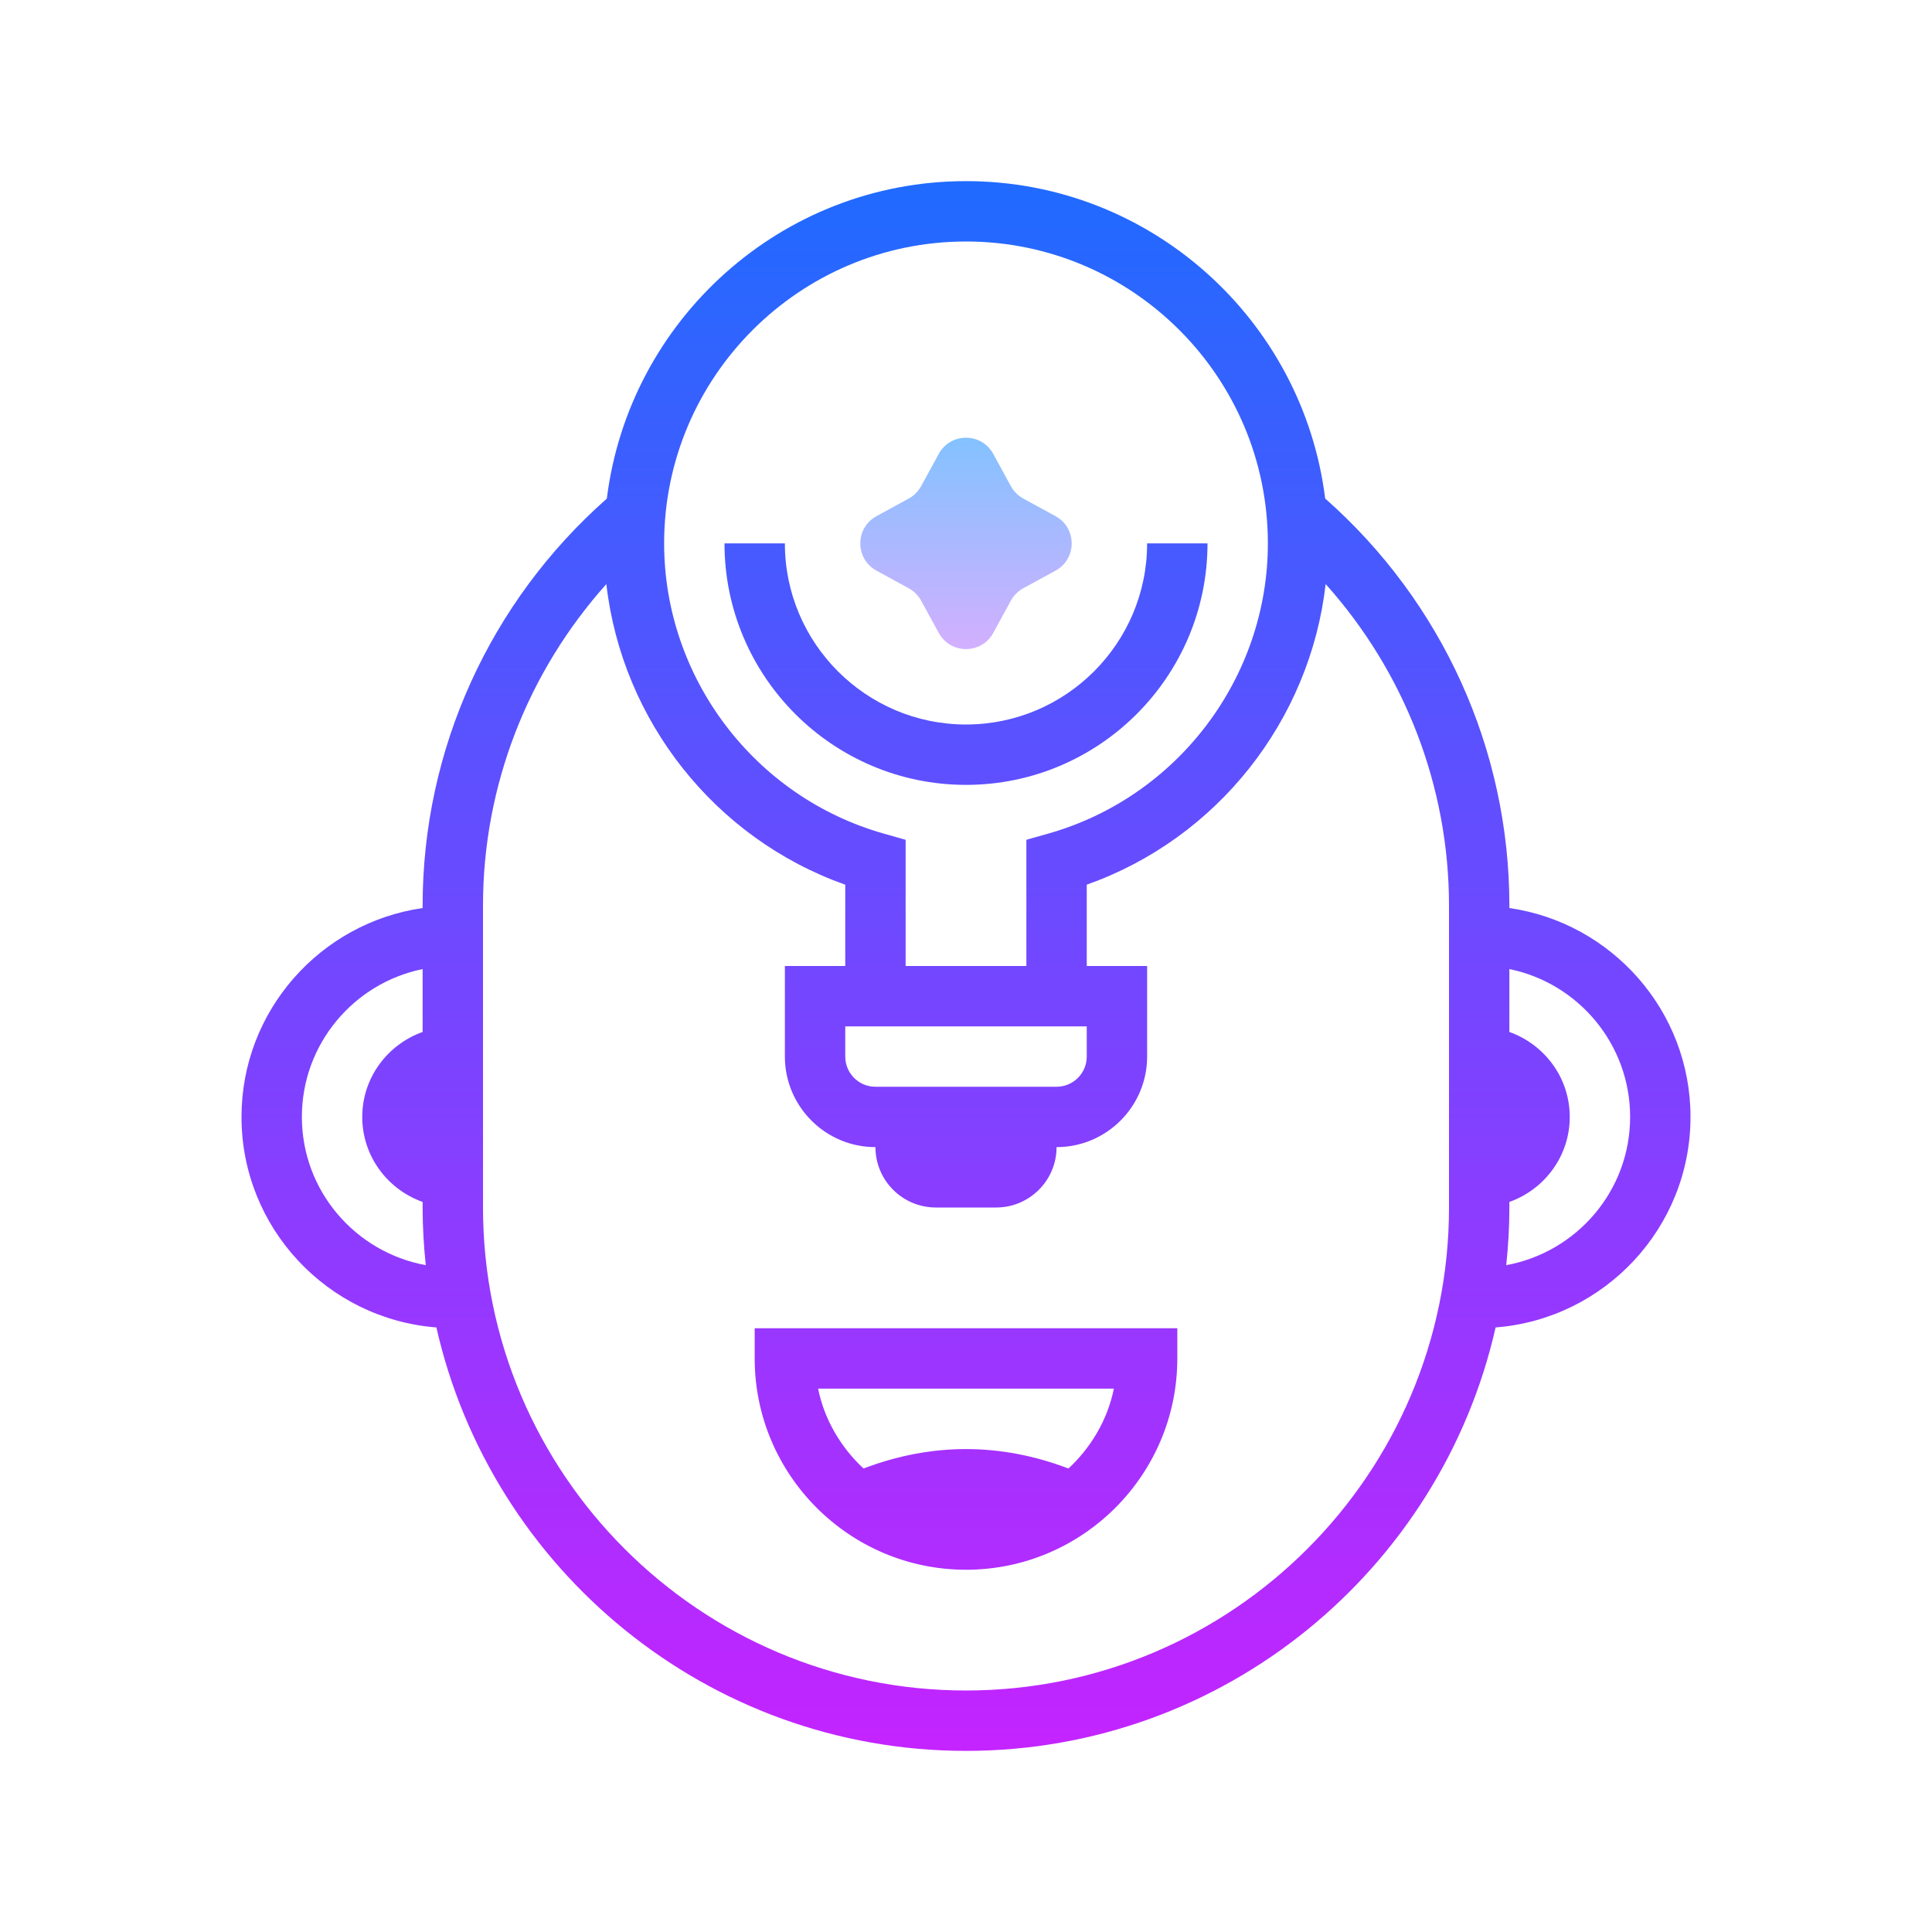 <svg xmlns="http://www.w3.org/2000/svg"  viewBox="0 0 64 64" width="128px" height="128px"><linearGradient id="wCfjpiMsL_n2B_0O4uotea" x1="32" x2="32" y1="12.5" y2="23.25" gradientUnits="userSpaceOnUse" spreadMethod="reflect"><stop offset="0" stop-color="#6dc7ff"/><stop offset="1" stop-color="#e6abff"/></linearGradient><path fill="url(#wCfjpiMsL_n2B_0O4uotea)" d="M32.902,15.035l0.585,1.07c0.094,0.172,0.236,0.314,0.409,0.409l1.07,0.585 c0.713,0.39,0.713,1.414,0,1.804l-1.07,0.585c-0.172,0.094-0.314,0.236-0.409,0.409l-0.585,1.07c-0.39,0.713-1.414,0.713-1.804,0 l-0.585-1.07c-0.094-0.172-0.236-0.314-0.409-0.409l-1.07-0.585c-0.713-0.39-0.713-1.414,0-1.804l1.07-0.585 c0.172-0.094,0.314-0.236,0.409-0.409l0.585-1.07C31.488,14.322,32.512,14.322,32.902,15.035z"/><linearGradient id="wCfjpiMsL_n2B_0O4uoteb" x1="32" x2="32" y1="4.25" y2="59.278" gradientUnits="userSpaceOnUse" spreadMethod="reflect"><stop offset="0" stop-color="#1a6dff"/><stop offset="1" stop-color="#c822ff"/></linearGradient><path fill="url(#wCfjpiMsL_n2B_0O4uoteb)" d="M56,37c0-3.519-2.614-6.432-6-6.92V30c0-5.177-2.227-10.065-6.102-13.486 C43.162,10.598,38.113,6,32,6c-6.114,0-11.164,4.599-11.898,10.517C16.227,19.939,14,24.822,14,30v0.08c-3.386,0.488-6,3.401-6,6.92 c0,3.677,2.851,6.693,6.456,6.973C16.272,51.991,23.442,58,32,58s15.728-6.009,17.544-14.027C53.149,43.693,56,40.677,56,37z M32,8 c5.514,0,10,4.486,10,10c0,4.447-2.99,8.4-7.272,9.613L34,27.819V32h-4v-4.181l-0.728-0.206C24.99,26.4,22,22.447,22,18 C22,12.486,26.486,8,32,8z M29,36c-0.552,0-1-0.448-1-1v-1h8v1c0,0.552-0.448,1-1,1H29z M10,37c0-2.415,1.721-4.434,4-4.898v2.083 c-1.161,0.414-2,1.514-2,2.815c0,1.302,0.839,2.402,2,2.816V40c0,0.646,0.038,1.282,0.104,1.91C11.775,41.485,10,39.451,10,37z M48,40c0,8.823-7.178,16-16,16s-16-7.177-16-16V30c0-3.967,1.478-7.735,4.086-10.651c0.518,4.522,3.593,8.428,7.914,9.958V32h-2v3 c0,1.654,1.346,3,3,3c0,1.103,0.897,2,2,2h2c1.103,0,2-0.897,2-2c1.654,0,3-1.346,3-3v-3h-2v-2.694 c4.322-1.53,7.397-5.437,7.914-9.958C46.523,22.264,48,26.035,48,30V40z M49.896,41.91C49.962,41.282,50,40.646,50,40v-0.184 c1.161-0.414,2-1.514,2-2.816c0-1.302-0.839-2.401-2-2.815v-2.083c2.279,0.464,4,2.484,4,4.898 C54,39.451,52.225,41.485,49.896,41.91z"/><linearGradient id="wCfjpiMsL_n2B_0O4uotec" x1="32" x2="32" y1="4.25" y2="59.278" gradientUnits="userSpaceOnUse" spreadMethod="reflect"><stop offset="0" stop-color="#1a6dff"/><stop offset="1" stop-color="#c822ff"/></linearGradient><path fill="url(#wCfjpiMsL_n2B_0O4uotec)" d="M32,26c4.411,0,8-3.589,8-8h-2c0,3.309-2.691,6-6,6s-6-2.691-6-6h-2 C24,22.411,27.589,26,32,26z"/><linearGradient id="wCfjpiMsL_n2B_0O4uoted" x1="32" x2="32" y1="4.25" y2="59.278" gradientUnits="userSpaceOnUse" spreadMethod="reflect"><stop offset="0" stop-color="#1a6dff"/><stop offset="1" stop-color="#c822ff"/></linearGradient><path fill="url(#wCfjpiMsL_n2B_0O4uoted)" d="M25,45c0,3.86,3.141,7,7,7s7-3.14,7-7v-1H25V45z M31.987,49.999c0.009,0,0.017,0,0.026,0 C32.009,49.999,32.004,50,32,50S31.991,49.999,31.987,49.999z M36.899,46c-0.212,1.039-0.757,1.949-1.505,2.646 c-2.257-0.858-4.532-0.858-6.789,0c-0.747-0.697-1.293-1.607-1.505-2.646H36.899z"/></svg>